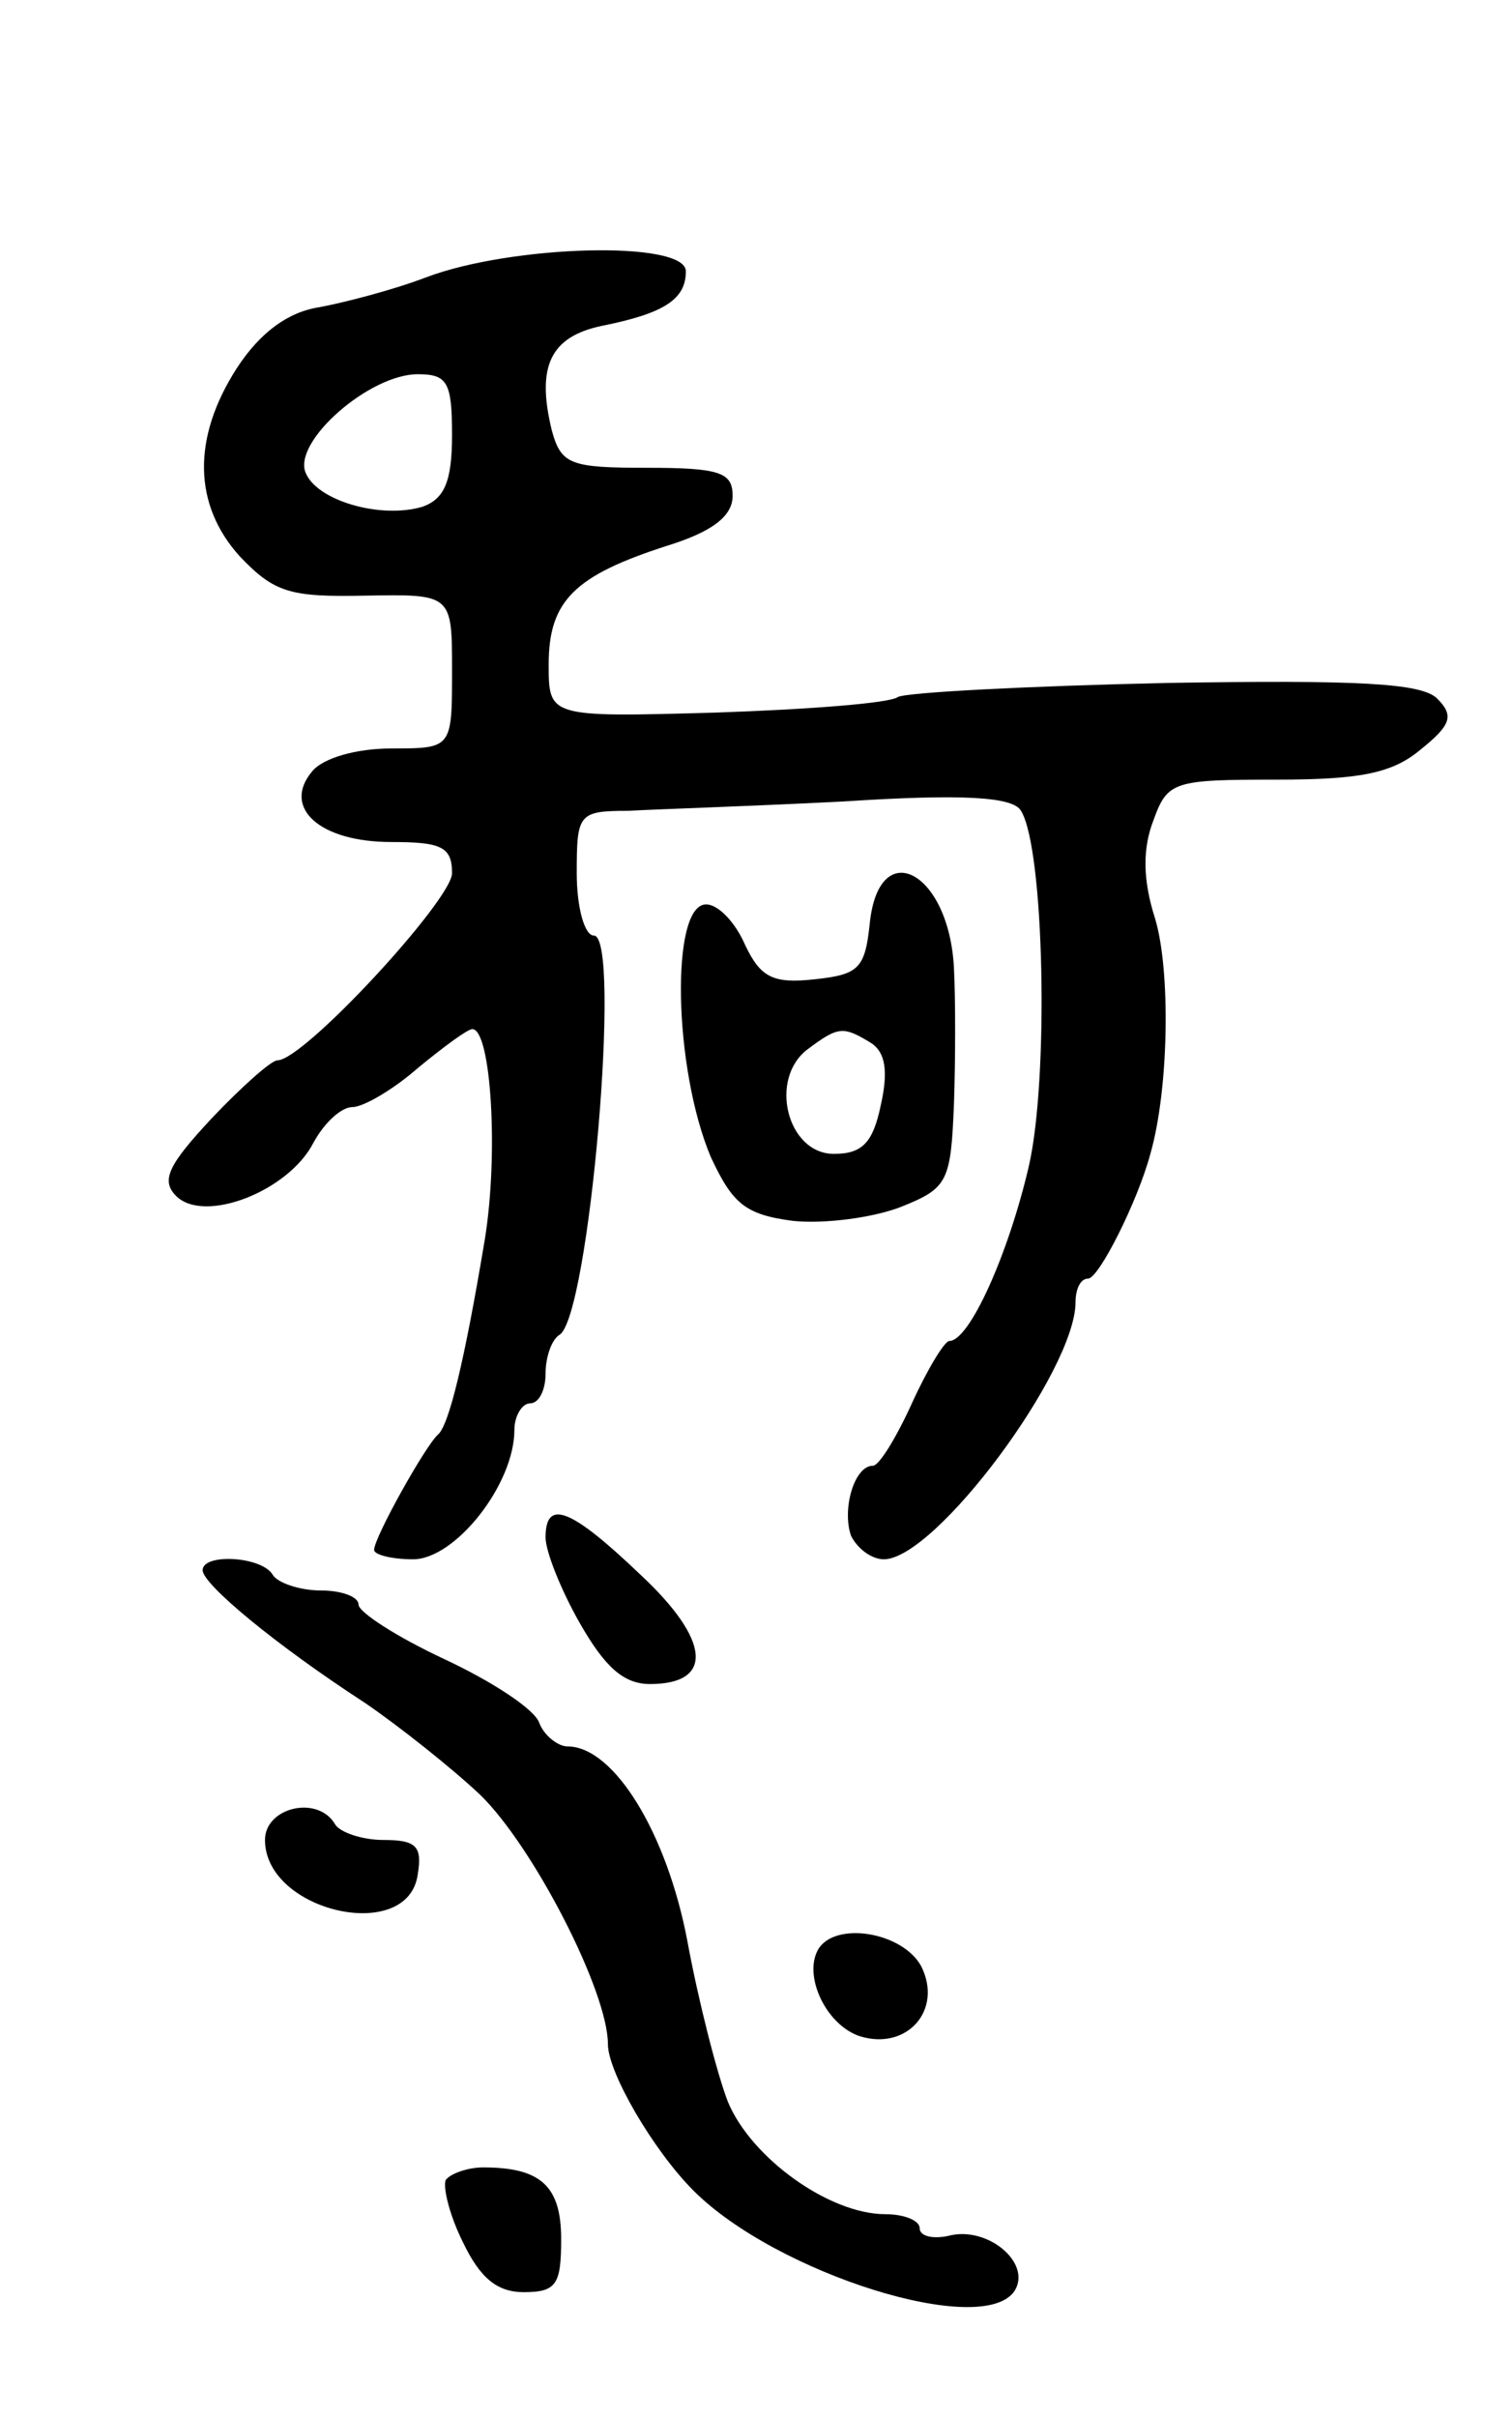 <svg version="1.0" xmlns="http://www.w3.org/2000/svg"
 width="97pt" height="155pt" viewBox="0 0 97 155"
 preserveAspectRatio="xMidYMid meet">
<g transform="translate(0,155) scale(0.1,-0.1)"
fill="#000000" stroke="none">
<path d="M273 1372 c-21 -8 -52 -16 -68 -19 -20 -3 -38 -16 -53 -39 -29 -45
-28 -88 2 -121 22 -23 32 -26 80 -25 56 1 56 1 56 -48 0 -50 0 -50 -39 -50
-22 0 -44 -6 -51 -15 -19 -23 5 -45 51 -45 32 0 39 -3 39 -20 0 -17 -95 -120
-112 -120 -4 0 -23 -17 -42 -37 -28 -30 -33 -40 -23 -50 18 -18 72 3 88 34 7
13 18 23 25 23 7 0 26 11 42 25 17 14 32 25 35 25 12 0 17 -80 8 -135 -13 -78
-23 -119 -30 -125 -8 -7 -41 -66 -41 -74 0 -3 11 -6 25 -6 27 0 65 48 65 83 0
9 5 17 10 17 6 0 10 9 10 19 0 11 4 22 9 25 19 12 40 256 22 256 -6 0 -11 18
-11 40 0 38 1 40 33 40 17 1 80 3 138 6 77 5 109 3 114 -6 15 -24 18 -172 5
-228 -13 -56 -38 -112 -51 -112 -3 0 -14 -18 -24 -40 -10 -22 -21 -40 -25 -40
-12 0 -20 -28 -14 -45 4 -8 13 -15 21 -15 33 0 123 121 123 165 0 8 3 15 8 15
7 0 32 50 40 80 12 42 13 118 3 151 -8 25 -8 45 -1 63 9 25 13 26 79 26 53 0
74 4 92 19 20 16 22 22 11 33 -10 10 -51 12 -174 10 -89 -2 -166 -6 -172 -9
-5 -4 -58 -8 -117 -10 -107 -3 -107 -3 -107 31 0 41 17 57 76 76 29 9 42 19
42 32 0 15 -8 18 -55 18 -49 0 -55 2 -61 24 -10 41 -1 60 32 67 40 8 54 17 54
35 0 20 -112 17 -167 -4z m17 -101 c0 -30 -5 -41 -19 -46 -27 -8 -68 4 -75 22
-8 20 41 63 72 63 19 0 22 -5 22 -39z"/>
<path d="M558 958 c-3 -29 -7 -33 -35 -36 -27 -3 -35 1 -45 22 -6 14 -17 26
-25 26 -23 0 -21 -105 3 -162 14 -30 22 -37 53 -41 20 -2 51 2 69 9 30 12 32
16 34 66 1 29 1 68 0 87 -3 62 -48 86 -54 29z m1 -77 c9 -6 11 -18 6 -40 -5
-24 -12 -31 -30 -31 -30 0 -42 48 -17 67 20 15 23 15 41 4z"/>
<path d="M350 564 c0 -9 10 -34 22 -55 16 -28 28 -39 45 -39 41 0 39 28 -6 70
-45 43 -61 49 -61 24z"/>
<path d="M130 543 c0 -9 47 -48 104 -85 22 -15 56 -42 74 -59 34 -33 82 -126
82 -160 0 -18 29 -68 55 -94 53 -53 186 -95 206 -64 11 18 -18 42 -43 35 -10
-2 -18 0 -18 5 0 5 -10 9 -22 9 -36 0 -86 36 -101 72 -7 18 -19 65 -26 103
-13 69 -47 125 -77 125 -6 0 -15 7 -18 15 -3 9 -31 27 -61 41 -30 14 -55 30
-55 35 0 5 -11 9 -24 9 -14 0 -28 5 -31 10 -7 12 -45 14 -45 3z"/>
<path d="M170 370 c0 -46 92 -67 98 -22 3 18 -1 22 -22 22 -14 0 -28 5 -31 10
-11 19 -45 11 -45 -10z"/>
<path d="M525 300 c-10 -17 5 -49 27 -56 30 -9 53 17 39 45 -12 22 -55 29 -66
11z"/>
<path d="M286 152 c-2 -4 2 -22 11 -40 11 -23 22 -32 39 -32 21 0 24 5 24 34
0 34 -13 46 -50 46 -10 0 -21 -4 -24 -8z"/>
</g>
</svg>
